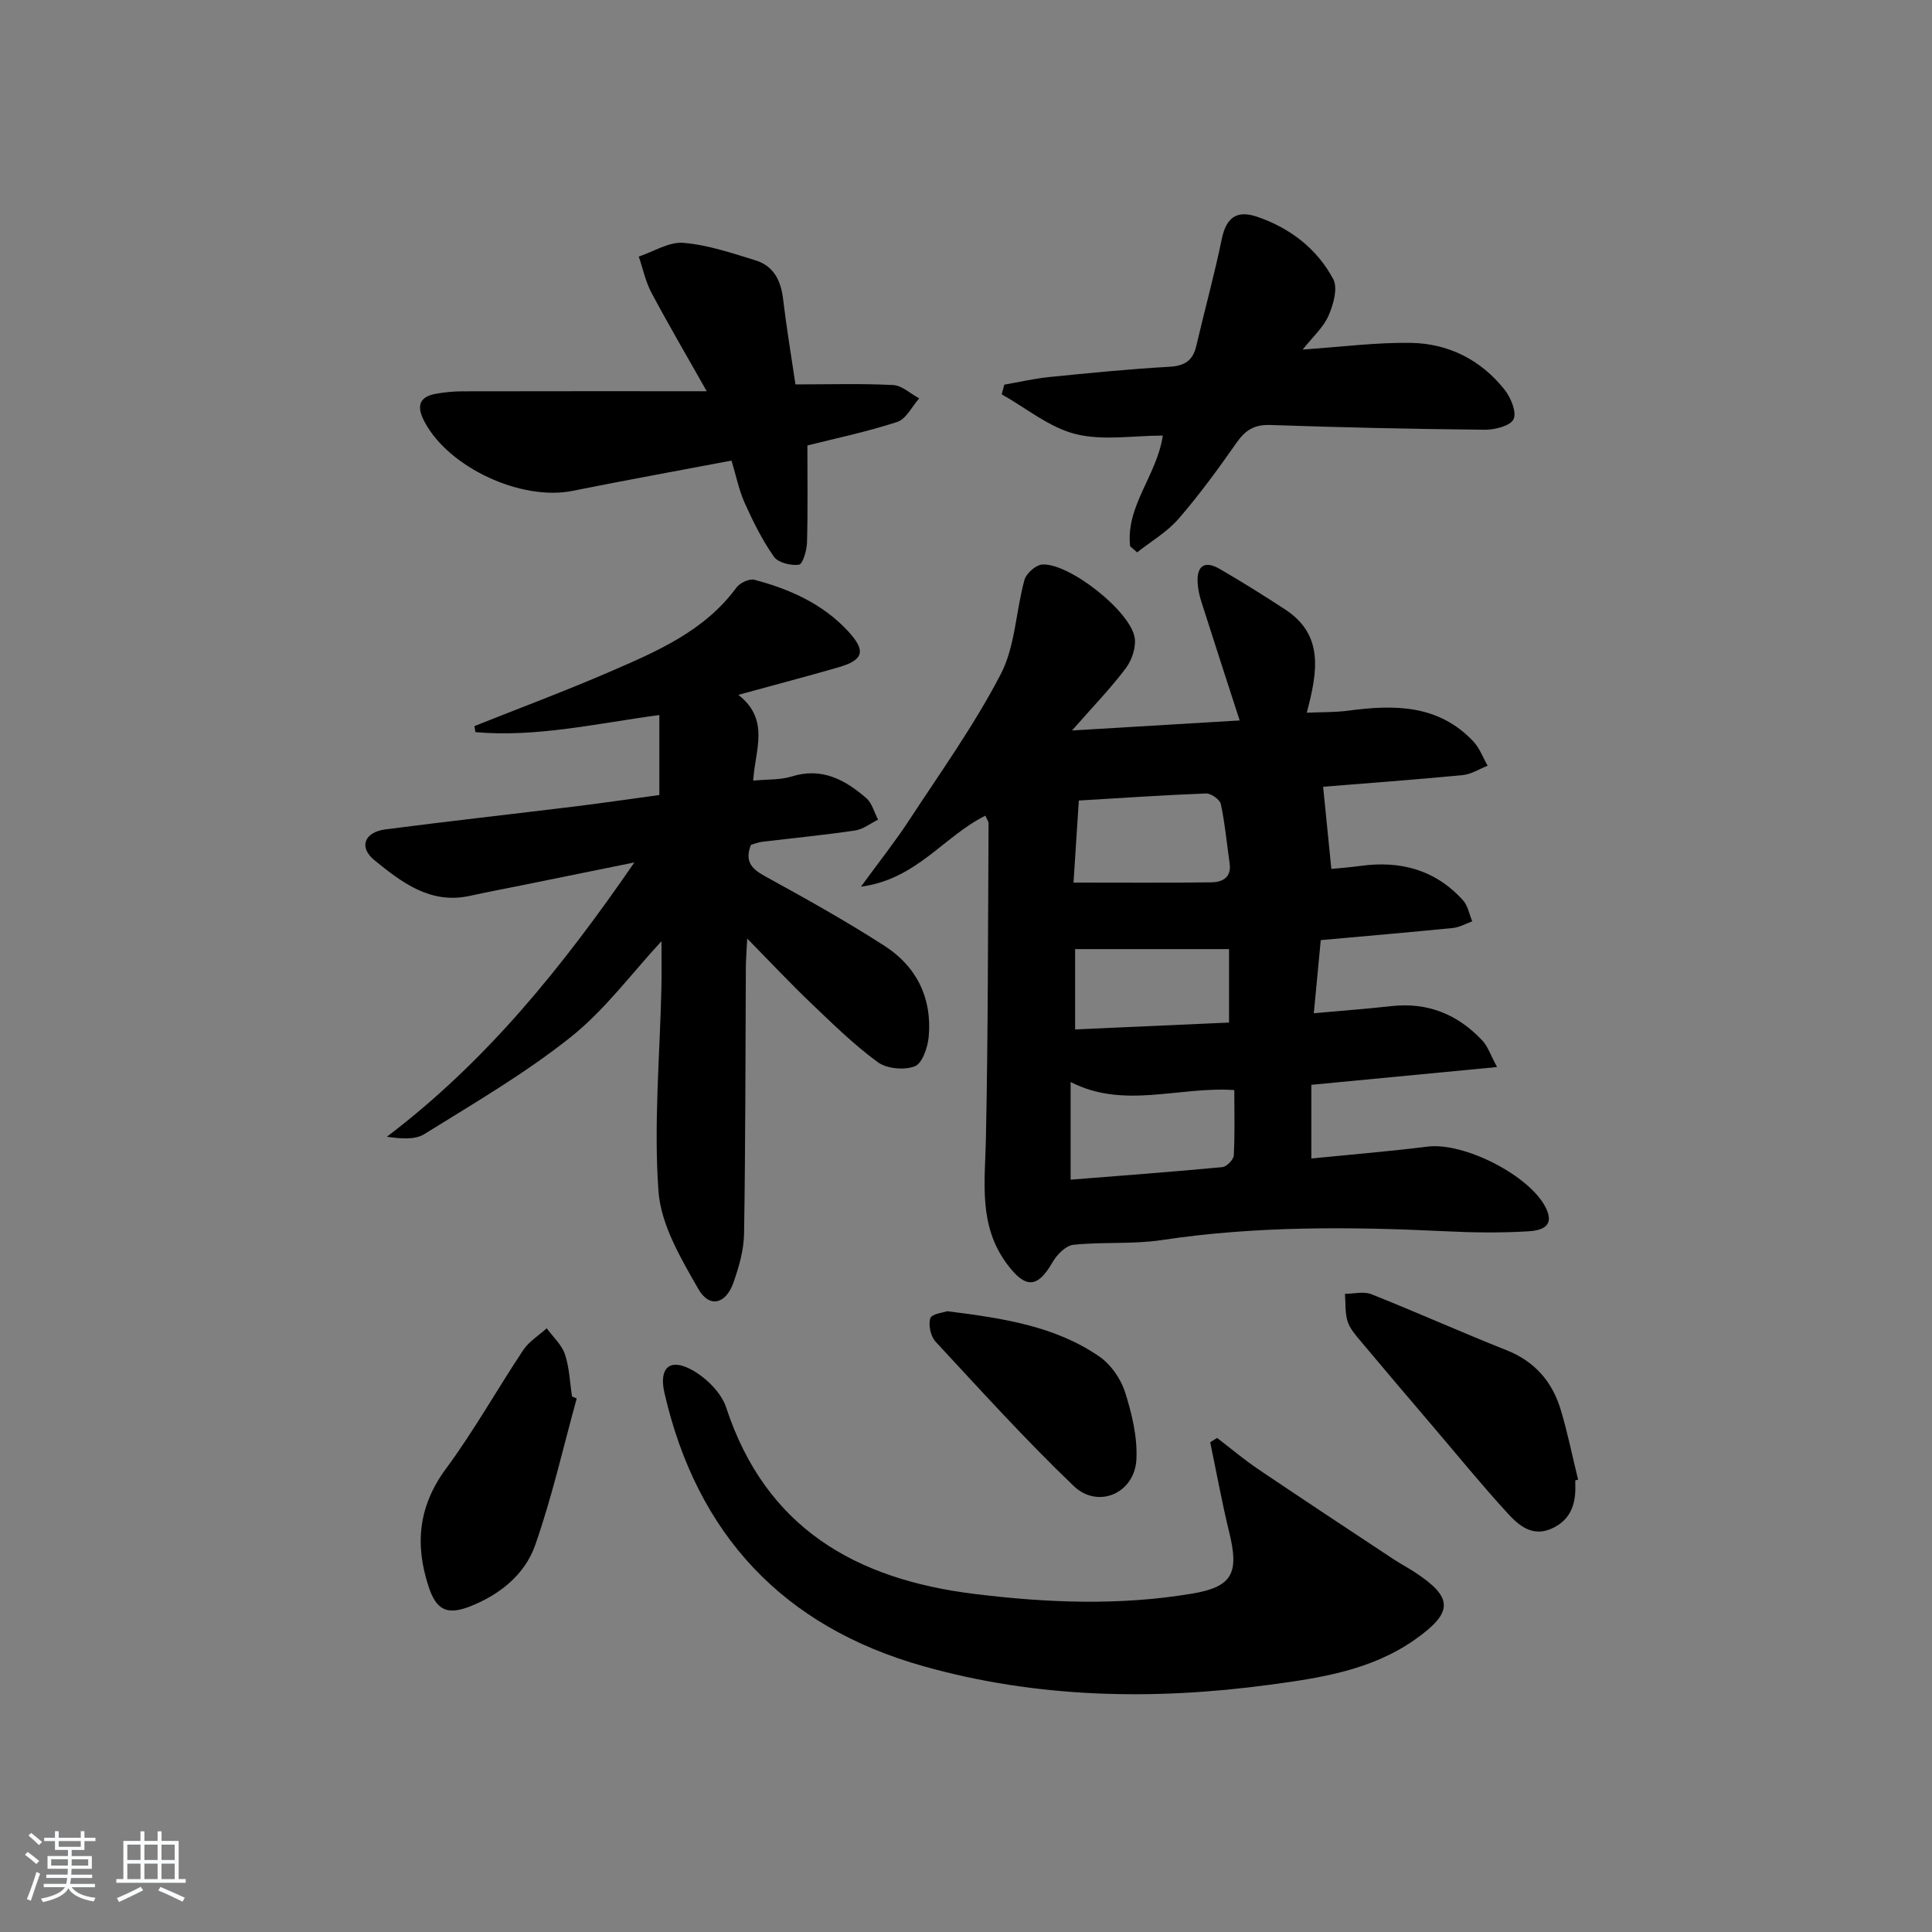 <svg enable-background="new 0 0 400 400" viewBox="0 0 400 400" xmlns="http://www.w3.org/2000/svg"><rect x="0" y="0" width="400" height="400" fill="#808080" stroke="none"/><path d="m5.17 384 .55-.58c.85.61 1.65 1.24 2.4 1.87l-.59.64c-.83-.73-1.62-1.38-2.36-1.93m1.22 9.53-.82-.34c.71-1.76 1.37-3.64 1.98-5.63.24.13.5.25.76.36-.6 1.67-1.24 3.54-1.92 5.61m-.5-13.5.57-.54c.56.44 1.31 1.06 2.26 1.87l-.65.64c-.67-.66-1.4-1.32-2.18-1.97m3.25.46h2.24v-1.36h.77v1.36h4.57v-1.36h.76v1.36h2.28v.69h-2.28v1.84h-2.64v1.26h4.18v2.64h-4.21c0 .45-.02.86-.05 1.21h4.32v.69h-4.38c-.04.34-.1.75-.19 1.22h5.15v.69h-4.82c.87 1.19 2.51 1.92 4.93 2.19-.17.31-.3.57-.37.76-2.77-.49-4.52-1.41-5.26-2.76-.56 1.26-2.3 2.23-5.24 2.9-.12-.24-.26-.48-.43-.72 2.73-.55 4.38-1.34 4.96-2.38h-4.38v-.69h4.65c.1-.38.17-.79.21-1.22h-4.32v-.69h4.4c.03-.34.05-.75.05-1.21h-4.2v-2.64h4.23v-1.26h-2.69v-1.84h-2.24zm1.46 4.46v1.29h3.45c.01-.4.02-.57.01-.53v-.32-.45h-3.46zm1.55-2.59h4.57v-1.19h-4.57zm6.11 2.59h-3.42v.77c-.01.19-.01.37-.02.53h3.44z" fill="#fafbfc"/><path d="m32.63 379.16h.82v1.98h3.54v7.89h1.46v.78h-14.37v-.78h1.46v-7.89h3.54v-1.98h.82v1.98h2.73zm-3.49 11.48.5.73c-1.61.82-3.28 1.63-5 2.42-.13-.27-.28-.55-.44-.82 1.75-.73 3.4-1.5 4.94-2.33m-2.78-5.55h2.73v-3.18h-2.73zm0 3.95h2.73v-3.2h-2.73zm3.54-3.95h2.73v-3.18h-2.73zm0 3.95h2.73v-3.2h-2.73zm7.89 4.68c-1.84-.92-3.51-1.7-5.02-2.32l.45-.73c1.89.8 3.57 1.55 5.04 2.23zm-1.62-11.81h-2.73v3.18h2.73zm-2.73 7.13h2.73v-3.2h-2.73z" fill="#fafbfc"/><g fill="#000001"><path d="m204.01 168.88c-8.66 4.3-14.22 13.16-25.76 14.7 3.85-5.28 7.08-9.34 9.91-13.66 6.54-10 13.56-19.79 19.04-30.35 3-5.79 3.12-13.04 4.91-19.53.37-1.35 2.38-3.1 3.72-3.17 5.58-.28 18.2 9.66 19.09 15.15.32 1.98-.57 4.64-1.82 6.31-3.08 4.11-6.69 7.82-11.15 12.91 12.37-.74 23.48-1.4 34.71-2.08-2.77-8.56-5.38-16.56-7.93-24.58-.4-1.25-.69-2.58-.77-3.89-.22-3.64 1.53-4.67 4.58-2.89 4.6 2.67 9.12 5.49 13.56 8.4 8 5.25 6.72 12.82 4.45 21.36 3.17-.14 5.9-.07 8.56-.42 9.53-1.28 18.74-1.32 25.97 6.41 1.28 1.37 1.96 3.31 2.92 4.99-1.73.67-3.41 1.77-5.19 1.94-10.03.96-20.08 1.7-28.87 2.41.58 5.78 1.12 11.14 1.7 17.01 1.5-.15 3.77-.31 6.02-.62 8.28-1.15 15.55.8 21.25 7.13 1 1.11 1.28 2.88 1.9 4.34-1.33.48-2.63 1.24-3.99 1.38-8.92.89-17.86 1.65-27.37 2.51-.44 4.64-.9 9.5-1.44 15.14 5.7-.52 10.91-.9 16.11-1.48 7.52-.83 13.73 1.74 18.79 7.14 1.15 1.23 1.7 3.01 3.04 5.48-13.28 1.27-25.59 2.45-38.45 3.68v15.25c8.02-.8 16.08-1.46 24.09-2.46 7.49-.93 21.11 5.94 24.45 12.66 2.07 4.16-1.35 4.75-3.78 4.89-5.64.33-11.33.26-16.98-.02-19.63-.95-39.21-1.12-58.74 1.82-6.01.91-12.24.34-18.31.98-1.58.17-3.43 2.06-4.33 3.64-3.12 5.43-5.63 5.43-9.41.34-5.94-7.98-4.56-16.88-4.37-25.88.46-21.76.42-43.53.55-65.29.03-.43-.33-.87-.66-1.65zm17.65 75.36c10.91-.87 21.17-1.63 31.42-2.6.89-.08 2.31-1.54 2.36-2.42.24-4.44.11-8.9.11-13.53-11.57-.79-22.79 4.01-33.89-1.67zm.6-61.51c9.96 0 19.22.07 28.48-.05 2.3-.03 4.27-.94 3.84-3.95-.59-4.09-.96-8.23-1.82-12.26-.2-.94-2.04-2.23-3.07-2.19-8.75.33-17.48.94-26.33 1.46-.39 6.04-.76 11.77-1.1 16.99zm32.2 28.98c0-5.62 0-10.51 0-15.21-10.87 0-21.37 0-31.87 0v16.63c10.81-.48 21.19-.94 31.87-1.42z"/><path d="m136.51 164.6c0-5.65 0-10.91 0-16.56-12.96 1.73-25.4 4.66-38.08 3.54-.07-.42-.13-.83-.2-1.25 9.36-3.74 18.81-7.26 28.05-11.26 9.74-4.22 19.57-8.4 26.2-17.43.71-.97 2.66-1.88 3.71-1.6 7.32 1.93 14.15 4.97 19.4 10.65 3.78 4.1 3.23 5.97-2.1 7.5-6.49 1.87-13.03 3.59-20.63 5.67 6.69 5.2 3.4 11.57 3.09 17.76 3.1-.3 5.65-.13 7.93-.85 6.26-1.97 11.07.66 15.47 4.47 1.2 1.04 1.65 2.95 2.45 4.46-1.58.77-3.09 1.99-4.74 2.24-6.41.95-12.86 1.57-19.3 2.35-.8.1-1.57.42-2.28.62-1.28 3.23-.06 4.87 2.76 6.42 8.43 4.63 16.85 9.32 24.92 14.52 6.63 4.27 9.84 10.82 9.12 18.78-.2 2.21-1.32 5.52-2.87 6.13-2.18.85-5.81.52-7.68-.85-4.94-3.62-9.37-7.97-13.82-12.22-4.21-4.01-8.19-8.26-13.21-13.37-.13 2.78-.28 4.45-.28 6.11-.1 18.33-.07 36.66-.37 54.98-.05 3.41-1.06 6.91-2.21 10.16-1.55 4.42-4.96 5.3-7.23 1.34-3.63-6.33-7.78-13.33-8.28-20.29-1.01-13.99.3-28.14.61-42.23.07-3.26.01-6.51.01-9.52-6.12 6.59-11.69 14.2-18.8 19.86-9.44 7.52-20 13.67-30.29 20.07-2.01 1.25-4.98.94-7.76.55 20.59-15.61 36.29-35.07 51.24-56.79-8.35 1.7-15.85 3.22-23.35 4.74-3.58.72-7.16 1.4-10.73 2.18-8.16 1.79-14.1-2.8-19.72-7.37-3.33-2.71-2.1-5.82 2.24-6.39 13.17-1.71 26.38-3.18 39.56-4.79 5.62-.7 11.2-1.52 17.17-2.33z"/><path d="m251.99 297.71c2.85 2.18 5.6 4.51 8.57 6.51 9.22 6.23 18.51 12.35 27.79 18.49 1.53 1.01 3.15 1.87 4.68 2.87 7.89 5.2 7.86 8.27-.07 13.87-9.04 6.37-19.64 7.96-30.14 9.37-24.09 3.24-48.12 2.77-71.64-3.85-28.98-8.16-46.89-27.22-53.62-56.62-1.14-5 .98-7.18 5.4-4.88 3.07 1.6 6.35 4.78 7.39 7.95 8.18 24.92 26.78 35.53 51.26 38.57 15.08 1.87 30.17 2.48 45.21-.05 8.34-1.4 9.74-4.24 7.7-12.59-1.51-6.2-2.66-12.49-3.96-18.75.47-.29.95-.59 1.43-.89z"/><path d="m146.32 81c-4.19-7.42-7.95-13.83-11.44-20.39-1.23-2.31-1.77-4.98-2.63-7.49 3.09-1.03 6.27-3.09 9.25-2.84 5.05.42 10.04 2.12 14.94 3.63 3.74 1.15 5.24 4.18 5.69 8 .7 5.9 1.69 11.76 2.56 17.68 6.98 0 13.62-.21 20.22.13 1.84.09 3.6 1.8 5.4 2.76-1.5 1.68-2.7 4.28-4.56 4.88-6.27 2.05-12.77 3.4-18.59 4.87 0 6.92.11 13.52-.08 20.11-.05 1.62-.88 4.46-1.66 4.57-1.67.24-4.3-.4-5.18-1.64-2.41-3.43-4.32-7.27-6.05-11.12-1.2-2.67-1.78-5.63-2.74-8.79-11.15 2.11-22.05 4.09-32.92 6.27-10.61 2.13-25.59-4.8-30.63-14.29-1.58-2.98-1.39-5.16 2.38-5.82 1.78-.31 3.61-.5 5.42-.5 16.48-.04 32.96-.02 50.62-.02z"/><path d="m233.98 113.1c-.94-8.35 5.53-14.62 6.77-22.92-6.1 0-12.41 1.11-18.09-.32-5.44-1.37-10.21-5.38-15.27-8.22.18-.67.36-1.33.54-2 3.1-.54 6.19-1.26 9.32-1.58 8.26-.83 16.52-1.65 24.8-2.12 3.15-.18 4.9-1.2 5.62-4.29 1.72-7.39 3.75-14.71 5.28-22.14.88-4.29 2.96-6.11 7.27-4.65 6.83 2.31 12.42 6.6 15.81 12.92 1 1.87.03 5.3-.98 7.59-1.08 2.45-3.28 4.4-5.34 7 8.02-.54 15.23-1.5 22.43-1.38 7.79.13 14.5 3.54 19.39 9.72 1.28 1.63 2.53 4.67 1.83 6.09-.69 1.4-3.88 2.19-5.97 2.17-14.79-.14-29.58-.47-44.37-.98-3.24-.11-5.13 1-6.93 3.57-3.81 5.44-7.74 10.84-12.08 15.85-2.37 2.74-5.69 4.66-8.58 6.95-.5-.42-.97-.84-1.45-1.26z"/><path d="m326.15 306.49c0 .33-.01.67 0 1 .14 3.95-1 7.23-4.88 8.98-4.02 1.81-6.84-.65-9.15-3.18-5.27-5.75-10.21-11.81-15.27-17.75s-10.13-11.88-15.14-17.87c-1.06-1.26-2.24-2.61-2.71-4.11-.55-1.78-.39-3.78-.54-5.68 1.83-.01 3.88-.56 5.46.07 9.38 3.73 18.6 7.87 27.98 11.59 5.91 2.34 9.51 6.57 11.26 12.42 1.41 4.73 2.39 9.59 3.57 14.39-.19.04-.39.09-.58.14z"/><path d="m119.4 289.54c-2.8 10.14-5.12 20.46-8.6 30.37-2.13 6.08-7.29 10.23-13.43 12.66-4.81 1.9-7.04.79-8.64-4.1-2.87-8.73-2.1-16.67 3.61-24.4 5.8-7.85 10.59-16.44 16.01-24.58 1.19-1.78 3.21-3 4.84-4.48 1.3 1.78 3.1 3.38 3.77 5.37.93 2.77 1.02 5.82 1.47 8.75.33.14.65.27.97.41z"/><path d="m196.11 271.47c11.63 1.46 22.35 3.09 31.5 9.39 2.37 1.63 4.43 4.58 5.31 7.34 1.43 4.48 2.6 9.35 2.36 13.98-.37 6.99-7.95 10.3-12.98 5.48-9.94-9.52-19.21-19.76-28.58-29.86-1.03-1.11-1.56-3.48-1.11-4.86.3-.94 2.74-1.18 3.5-1.47z"/></g></svg>
